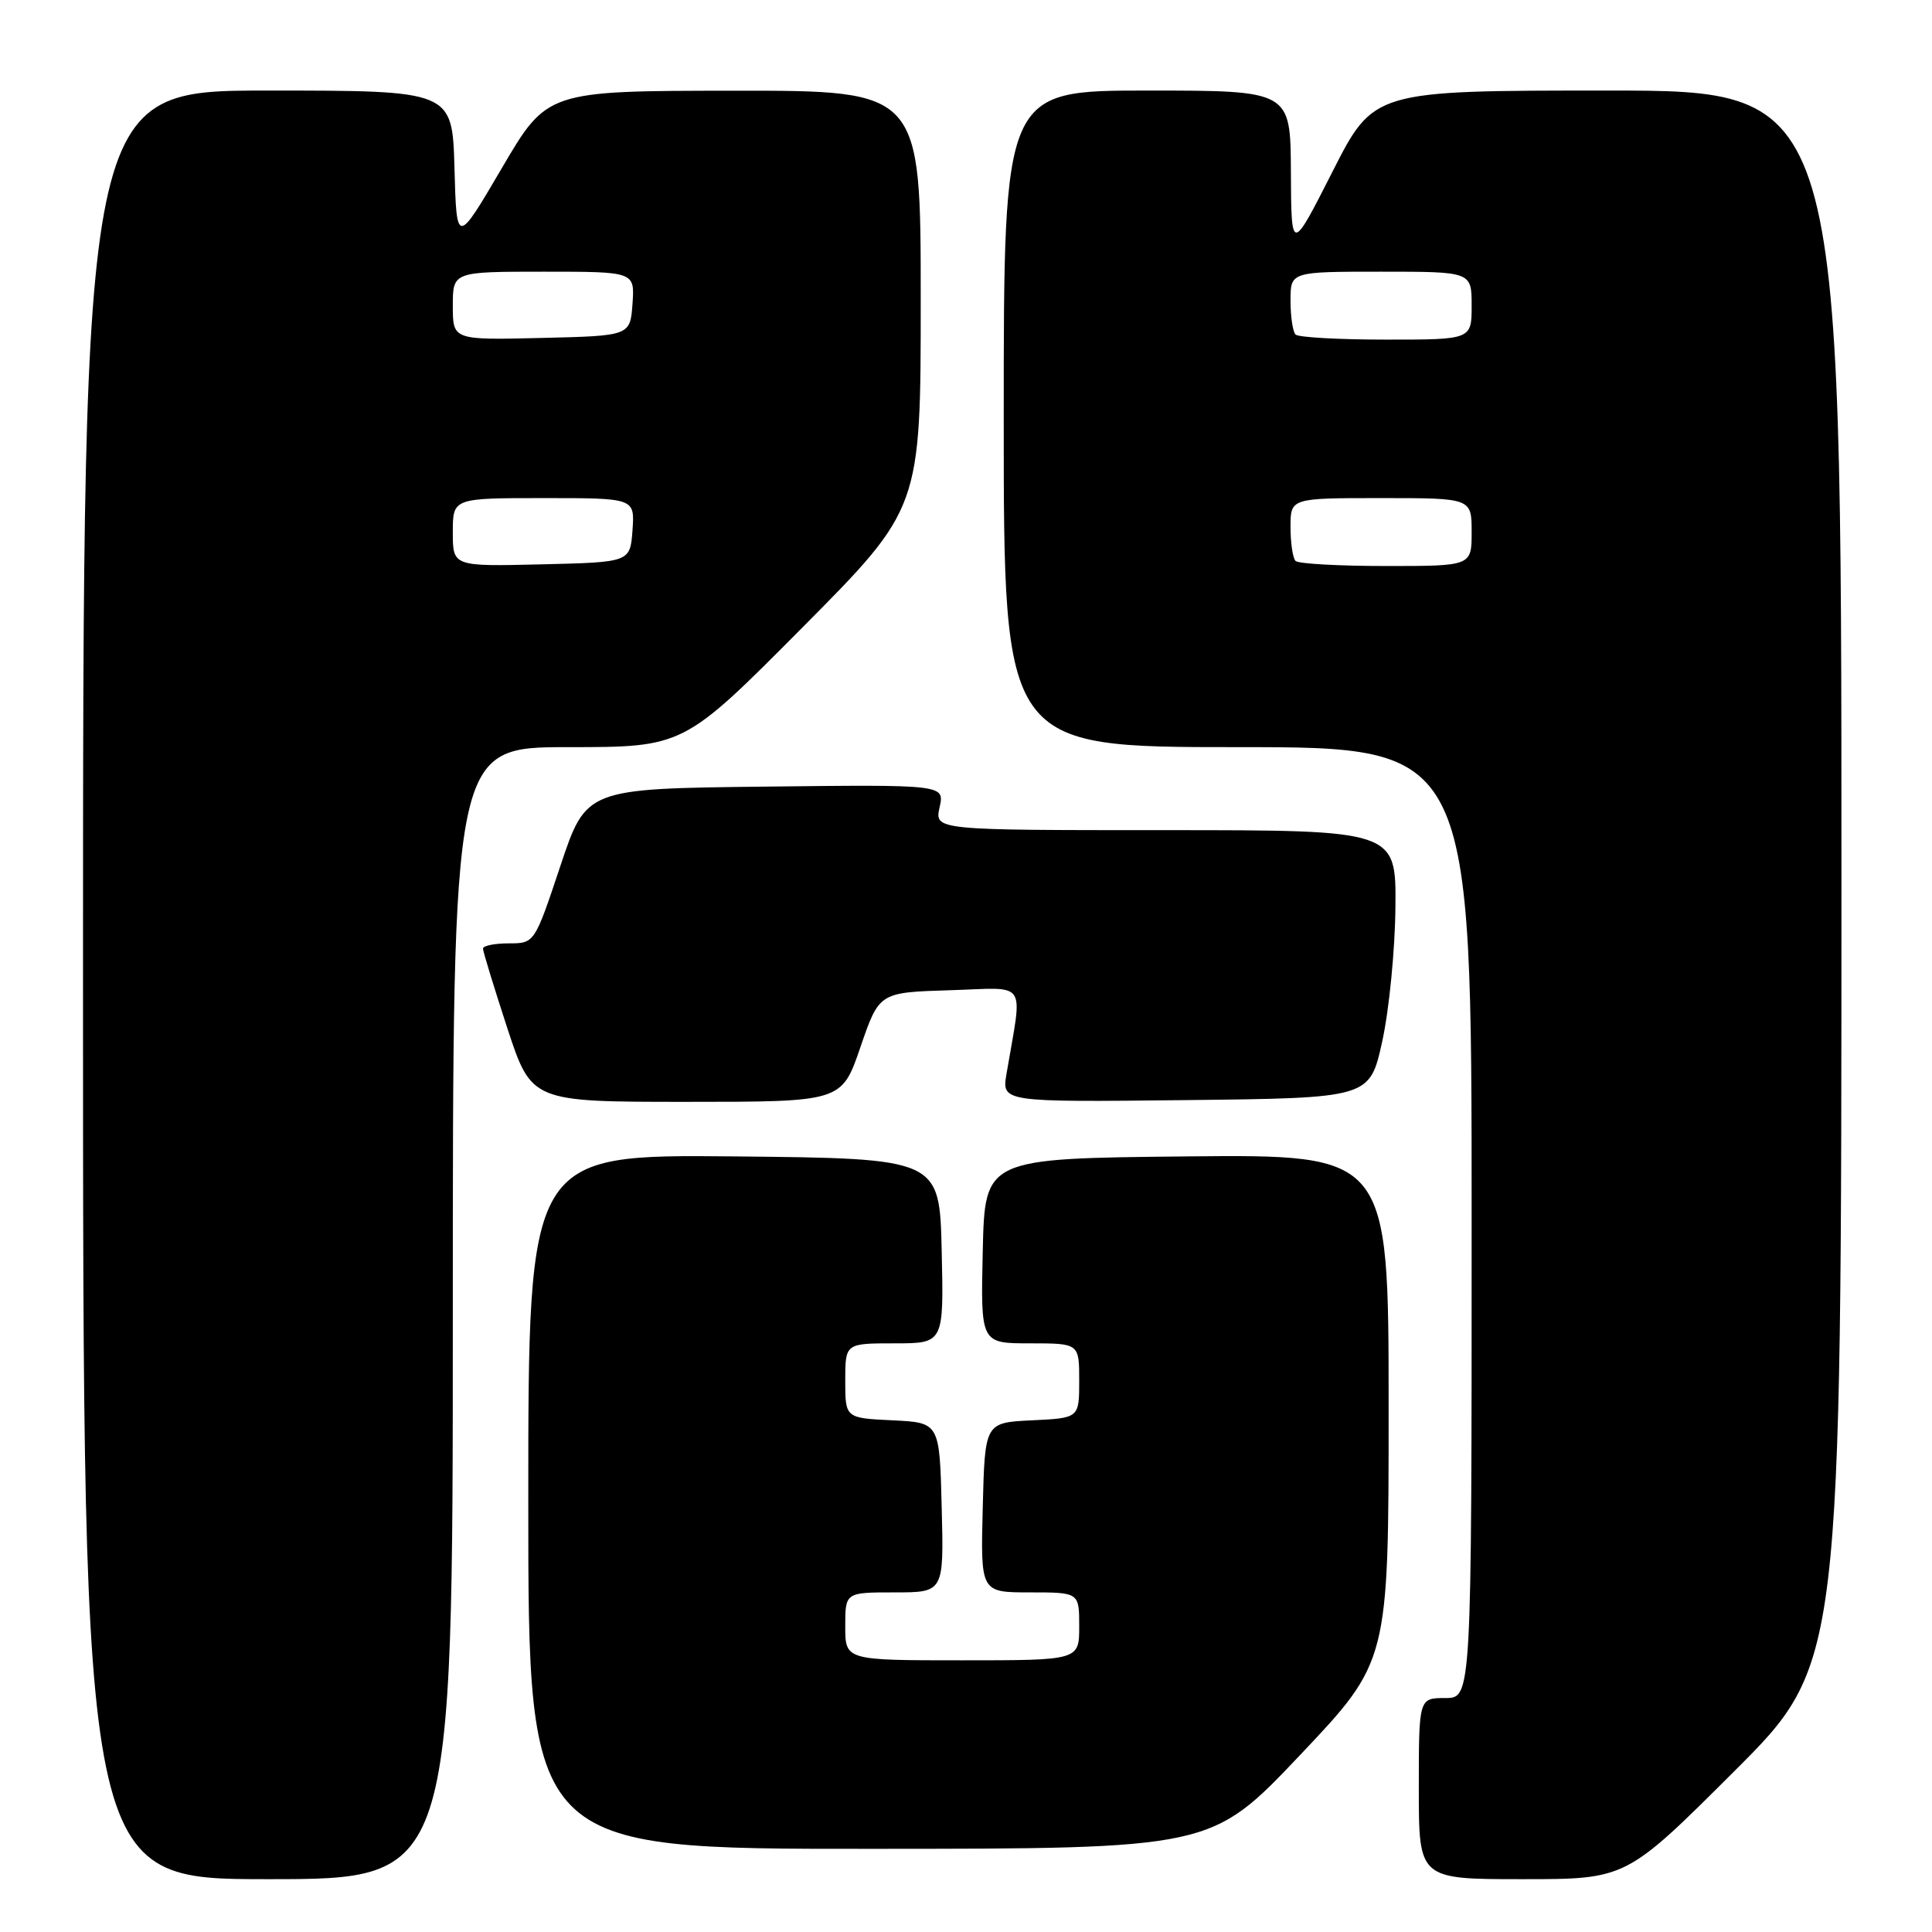 <?xml version="1.0" encoding="UTF-8" standalone="no"?>
<!DOCTYPE svg PUBLIC "-//W3C//DTD SVG 1.1//EN" "http://www.w3.org/Graphics/SVG/1.1/DTD/svg11.dtd" >
<svg xmlns="http://www.w3.org/2000/svg" xmlns:xlink="http://www.w3.org/1999/xlink" version="1.1" viewBox="0 0 256 256">
 <g >
 <path fill="currentColor"
d=" M 60.00 174.00 C 60.00 99.00 60.00 99.00 75.29 99.00 C 90.58 99.00 90.58 99.00 106.29 83.18 C 122.00 67.36 122.00 67.36 122.00 39.68 C 122.00 12.00 122.00 12.00 97.25 12.02 C 72.50 12.04 72.50 12.04 66.50 22.27 C 60.50 32.50 60.50 32.50 60.22 22.25 C 59.93 12.00 59.93 12.00 35.47 12.00 C 11.00 12.00 11.00 12.00 11.00 130.50 C 11.00 249.00 11.00 249.00 35.50 249.00 C 60.00 249.00 60.00 249.00 60.00 174.00 Z  M 229.74 234.76 C 244.00 220.53 244.00 220.53 244.00 116.26 C 244.00 12.00 244.00 12.00 213.01 12.00 C 182.02 12.00 182.02 12.00 176.56 22.75 C 171.10 33.50 171.10 33.50 171.05 22.75 C 171.00 12.00 171.00 12.00 152.00 12.00 C 133.00 12.00 133.00 12.00 133.00 55.50 C 133.00 99.00 133.00 99.00 164.00 99.00 C 195.00 99.00 195.00 99.00 195.00 162.00 C 195.00 225.00 195.00 225.00 191.50 225.00 C 188.00 225.00 188.00 225.00 188.00 237.00 C 188.00 249.00 188.00 249.00 201.74 249.00 C 215.47 249.00 215.47 249.00 229.74 234.76 Z  M 172.25 232.57 C 184.00 220.16 184.00 220.16 184.00 186.56 C 184.00 152.97 184.00 152.97 157.25 153.23 C 130.50 153.50 130.50 153.50 130.22 165.75 C 129.94 178.00 129.94 178.00 136.47 178.00 C 143.00 178.00 143.00 178.00 143.00 182.95 C 143.00 187.90 143.00 187.90 136.75 188.20 C 130.50 188.50 130.50 188.50 130.22 199.75 C 129.93 211.00 129.93 211.00 136.47 211.00 C 143.00 211.00 143.00 211.00 143.00 215.50 C 143.00 220.00 143.00 220.00 127.50 220.00 C 112.00 220.00 112.00 220.00 112.00 215.50 C 112.00 211.00 112.00 211.00 118.53 211.00 C 125.07 211.00 125.07 211.00 124.78 199.75 C 124.50 188.50 124.50 188.50 118.25 188.20 C 112.00 187.90 112.00 187.90 112.00 182.95 C 112.00 178.00 112.00 178.00 118.53 178.00 C 125.06 178.00 125.06 178.00 124.78 165.75 C 124.50 153.50 124.50 153.50 97.25 153.23 C 70.00 152.97 70.00 152.97 70.00 198.98 C 70.00 245.00 70.00 245.00 115.25 244.98 C 160.50 244.97 160.50 244.97 172.25 232.57 Z  M 114.01 138.75 C 116.50 131.50 116.50 131.50 125.88 131.21 C 136.37 130.89 135.51 129.61 133.37 142.27 C 132.73 146.04 132.73 146.04 157.12 145.77 C 181.50 145.50 181.50 145.50 183.15 138.00 C 184.06 133.88 184.85 125.89 184.90 120.25 C 185.00 110.00 185.00 110.00 154.42 110.00 C 123.84 110.00 123.84 110.00 124.50 106.98 C 125.17 103.96 125.17 103.96 101.42 104.23 C 77.67 104.50 77.67 104.50 74.25 114.75 C 70.83 125.00 70.83 125.00 67.42 125.00 C 65.54 125.00 64.00 125.31 64.00 125.70 C 64.00 126.08 65.45 130.81 67.21 136.20 C 70.43 146.00 70.43 146.00 90.98 146.00 C 111.53 146.00 111.53 146.00 114.01 138.75 Z  M 60.00 70.53 C 60.00 66.00 60.00 66.00 72.06 66.00 C 84.11 66.00 84.11 66.00 83.81 70.25 C 83.50 74.50 83.50 74.50 71.75 74.78 C 60.00 75.06 60.00 75.06 60.00 70.53 Z  M 60.00 40.53 C 60.00 36.00 60.00 36.00 72.06 36.00 C 84.11 36.00 84.11 36.00 83.81 40.25 C 83.50 44.50 83.50 44.50 71.75 44.78 C 60.00 45.06 60.00 45.06 60.00 40.53 Z  M 171.67 74.33 C 171.30 73.97 171.00 71.94 171.00 69.83 C 171.00 66.00 171.00 66.00 183.00 66.00 C 195.00 66.00 195.00 66.00 195.00 70.50 C 195.00 75.00 195.00 75.00 183.67 75.00 C 177.43 75.00 172.03 74.70 171.67 74.33 Z  M 171.67 44.33 C 171.30 43.97 171.00 41.94 171.00 39.83 C 171.00 36.00 171.00 36.00 183.00 36.00 C 195.00 36.00 195.00 36.00 195.00 40.50 C 195.00 45.00 195.00 45.00 183.67 45.00 C 177.43 45.00 172.03 44.70 171.67 44.33 Z "/>
</g>
</svg>
